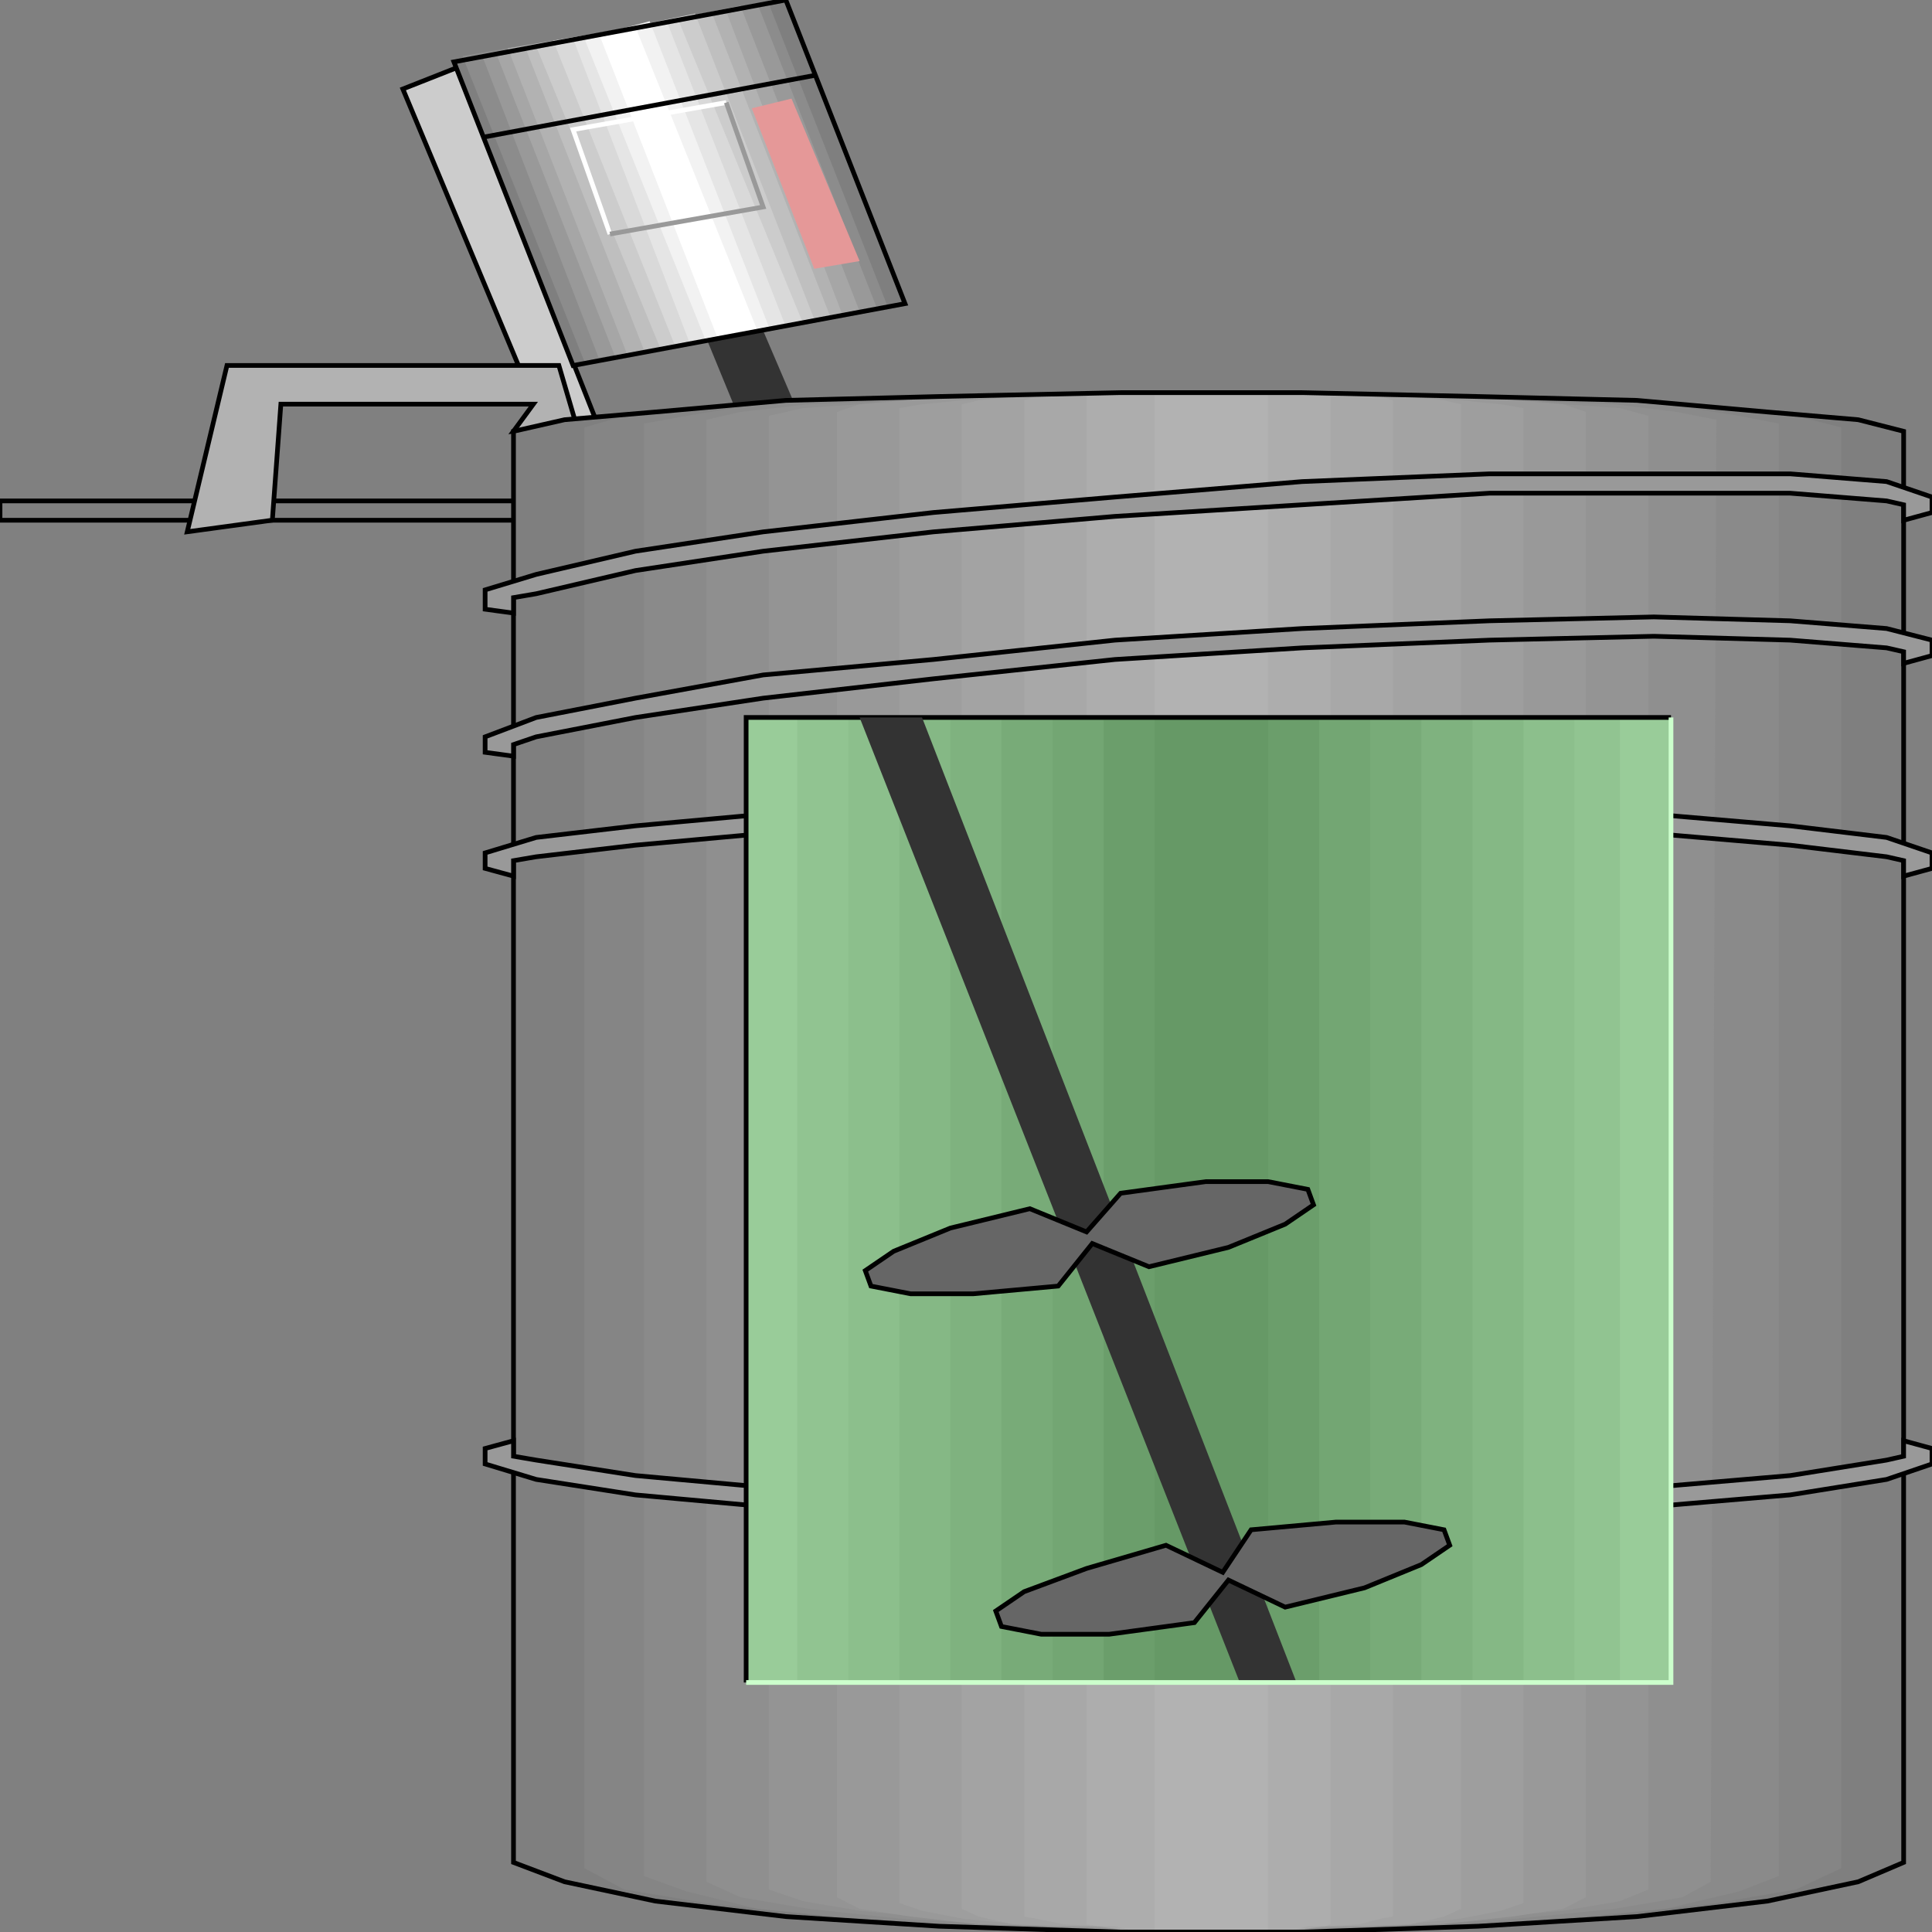 <svg width="150" height="150" viewBox="0 0 150 150" fill="none" xmlns="http://www.w3.org/2000/svg">
<rect x="0" y="0" width="150" height="150" fill="#808080" stroke="none"/>
<g clip-path="url(#clip0_2109_243987)">
<path d="M47.797 36.489L35.462 5.258L31.277 6.909L43.392 35.888L47.797 36.489Z" fill="#CCCCCC" stroke="black" stroke-width="0.364"/>
<path d="M54.846 26.273L59.251 25.672L62.335 32.879L57.929 33.78L54.846 26.273Z" fill="#333333"/>
<path d="M41.41 40.392H0V38.891H41.41V40.392Z" fill="#7F7F7F" stroke="black" stroke-width="0.364"/>
<path d="M21.145 40.387L21.806 31.378H41.409L39.867 33.48L44.713 32.88L43.392 28.375H17.621L14.537 41.288L21.145 40.387Z" fill="#B2B2B2" stroke="black" stroke-width="0.364"/>
<path d="M147.798 33.487L144.273 32.587L137.225 31.986L127.093 31.085L114.758 30.785L101.102 30.484H87.005L72.908 30.785L61.014 31.085L50.881 31.986L43.833 32.587L39.868 33.487V144.598L43.833 146.1L50.881 147.601L61.014 148.803L72.908 149.553L87.005 150.004H101.102L114.758 149.553L127.093 148.803L137.225 147.601L144.273 146.1L147.798 144.598V33.487Z" fill="#7F7F7F"/>
<path d="M142.952 33.187L139.428 32.286L133.26 31.686L124.009 31.085L112.996 30.785L100.661 30.484H87.445L75.111 30.785L64.318 31.085L54.846 31.686L48.459 32.286L45.375 33.187V145.049L48.459 146.701L54.846 147.752L64.318 148.803L75.111 149.553L87.445 150.004H100.661L112.996 149.553L124.009 148.803L133.26 147.752L139.428 146.701L142.952 145.049V33.187Z" fill="#858585"/>
<path d="M138.106 32.887L135.022 32.286L129.295 31.385L120.925 31.085L111.233 30.785L99.78 30.484H88.326L76.872 30.785L66.74 31.085L58.811 31.385L53.304 32.286L50 32.887V145.65L53.304 146.851L58.811 148.202L66.74 148.953L76.872 149.553L88.326 150.004H99.78L110.793 149.553L120.925 148.953L129.295 148.202L135.022 146.851L138.106 145.65V32.887Z" fill="#8A8A8A"/>
<path d="M133.26 32.587L130.176 31.986L125.33 31.385L117.841 31.085L109.031 30.785L99.339 30.484H88.766L79.075 30.785L69.824 31.085L62.775 31.385L57.489 31.986L54.846 32.587V146.1L57.489 147.301L62.775 148.202L69.824 148.953L79.075 149.553L88.766 150.004H99.339L109.031 149.553L117.841 148.953L125.33 148.202L130.617 147.301L132.819 146.1L133.26 32.587Z" fill="#8F8F8F"/>
<path d="M127.973 32.286L125.771 31.686L121.365 31.385L115.198 30.785L107.268 30.484H98.458H89.647H80.837L72.907 30.785L66.74 31.385L62.335 31.686L59.691 32.286V146.701L62.335 147.601L66.74 148.352L72.907 148.953L80.837 149.553L89.647 150.004H98.458L107.268 149.553L114.757 148.953L121.365 148.352L125.771 147.601L127.973 146.701V32.286Z" fill="#949494"/>
<path d="M123.128 31.986L121.366 31.385L117.401 31.085L111.675 30.785L105.067 30.484H97.578H90.089H82.6L75.992 30.785L70.705 31.085L66.741 31.385L64.978 31.986V147.301L66.741 148.202L70.705 148.803L75.992 149.403L82.6 149.553L90.089 150.004H97.578L105.067 149.553L111.675 149.403L117.401 148.803L121.366 148.202L123.128 147.301V31.986Z" fill="#999999"/>
<path d="M118.282 31.686L116.52 31.385L113.437 31.085L109.031 30.785L103.304 30.484H97.137H90.97H84.802L79.075 30.785L74.67 31.085L71.586 31.385L69.824 31.686V147.752L71.586 148.352L74.67 148.953L79.075 149.403L84.802 149.553L90.97 150.004H97.137L103.304 149.553L109.031 149.403L113.437 148.953L116.52 148.352L118.282 147.752V31.686Z" fill="#9E9E9E"/>
<path d="M113.436 31.385L112.115 31.085L109.472 30.785H105.947L101.542 30.484H96.696H91.41H86.564L82.159 30.785H78.635L75.992 31.085L74.67 31.385V148.202L75.992 148.803L78.635 149.403L82.159 149.553H86.564L91.41 150.004H96.696L101.542 149.553H105.947L109.472 149.403L112.115 148.803L113.436 148.202V31.385Z" fill="#A3A3A3"/>
<path d="M108.15 31.085L107.269 30.785H105.507L102.864 30.484H99.339H95.815H92.291H88.326H85.243L82.599 30.785H80.397L79.516 31.085V148.803L80.397 148.953L82.599 149.403L85.243 149.553L88.326 150.004H92.291H95.815H99.339L102.864 149.553L105.507 149.403L107.269 148.953L108.15 148.803V31.085Z" fill="#A8A8A8"/>
<path d="M103.304 30.785H102.864L101.542 30.484H99.78H97.577H95.374H92.731H90.529H88.326H86.564L85.242 30.785H84.361V149.403L85.242 149.553H86.564L88.326 150.004H90.529H92.731H95.374H97.577H99.78L101.542 149.553H102.864L103.304 149.403V30.785Z" fill="#ADADAD"/>
<path d="M98.458 30.484H98.017H97.577H96.696H95.815H94.493H93.172H92.291H90.969H90.528H89.647V150.004H90.528H90.969H92.291H93.172H94.493H95.815H96.696H97.577H98.017H98.458V30.484Z" fill="#B2B2B2"/>
<path d="M147.798 33.487L144.273 32.587L137.225 31.986L127.093 31.085L114.758 30.785L101.102 30.484H87.005L72.908 30.785L61.014 31.085L50.881 31.986L43.833 32.587L39.868 33.487V144.598L43.833 146.1L50.881 147.601L61.014 148.803L72.908 149.553L87.005 150.004H101.102L114.758 149.553L127.093 148.803L137.225 147.601L144.273 146.1L147.798 144.598V33.487Z" stroke="black" stroke-width="0.364"/>
<path d="M39.868 113.061L41.63 113.361L49.339 114.562L59.251 115.463L72.467 116.064L86.564 116.364H101.101L115.639 116.064L128.414 115.463L138.987 114.562L146.476 113.361L147.797 113.061V111.859L150 112.46V113.661L146.476 114.862L138.987 116.064L128.414 116.964L115.639 117.565L101.101 117.865H86.564L72.467 117.565L59.251 116.964L49.339 116.064L41.63 114.862L37.665 113.661V112.46L39.868 111.859V113.061Z" fill="#999999" stroke="black" stroke-width="0.364"/>
<path d="M39.868 66.82L41.63 66.52L49.339 65.619L59.251 64.718L72.467 64.118L86.564 63.817H101.101L115.639 64.118L128.414 64.718L138.987 65.619L146.476 66.52L147.797 66.82V68.022L150 67.421V66.22L146.476 65.019L138.987 64.118L128.414 63.217L115.639 62.616L101.101 62.016H86.564L72.467 62.616L59.251 63.217L49.339 64.118L41.63 65.019L37.665 66.22V67.421L39.868 68.022V66.82Z" fill="#999999" stroke="black" stroke-width="0.364"/>
<path d="M39.868 57.808L41.63 57.208L49.339 55.706L59.251 54.205L72.467 52.703L86.564 51.202L101.101 50.301L115.639 49.7L128.414 49.4L138.987 49.7L146.476 50.301L147.797 50.601V51.502L150 50.901V49.7L146.476 48.799L138.987 48.199L128.414 47.898L115.639 48.199L101.101 48.799L86.564 49.7L72.467 51.202L59.251 52.403L49.339 54.205L41.63 55.706L37.665 57.208V58.409L39.868 58.709V57.808Z" fill="#999999" stroke="black" stroke-width="0.364"/>
<path d="M39.868 46.399L41.63 46.098L49.339 44.297L59.251 42.795L72.467 41.294L86.564 40.092L101.101 39.191L115.639 38.291H138.987L146.476 38.891L147.797 39.191V40.393L150 39.792V38.591L146.476 37.39L138.987 36.789H115.639L101.101 37.39L86.564 38.591L72.467 39.792L59.251 41.294L49.339 42.795L41.63 44.597L37.665 45.798V47.3L39.868 47.6V46.399Z" fill="#999999" stroke="black" stroke-width="0.364"/>
<path d="M61.013 0L70.264 23.574L44.493 28.378L35.242 4.805L61.013 0Z" fill="#7F7F7F"/>
<path d="M59.692 0.297L68.943 23.87L45.375 28.075L35.903 4.351L59.692 0.297Z" fill="#8C8C8C"/>
<path d="M58.811 0.297L68.062 23.87L46.476 27.774L37.445 4.351L58.811 0.297Z" fill="#999999"/>
<path d="M57.489 0.453L66.74 24.177L47.797 27.78L38.546 4.207L57.489 0.453Z" fill="#A6A6A6"/>
<path d="M56.388 0.898L65.419 24.472L48.679 27.475L39.428 3.751L56.388 0.898Z" fill="#B2B2B2"/>
<path d="M55.286 1.055L64.538 24.778L50 27.181L40.749 3.607L55.286 1.055Z" fill="#BFBFBF"/>
<path d="M53.965 1.055L63.216 24.778L51.322 27.181L41.63 3.607L53.965 1.055Z" fill="#CCCCCC"/>
<path d="M52.643 1.5L62.334 25.074L52.422 26.875L42.951 3.152L52.643 1.5Z" fill="#D9D9D9"/>
<path d="M51.762 1.648L61.013 25.372L53.524 26.573L44.493 3L51.762 1.648Z" fill="#E5E5E5"/>
<path d="M50.441 1.648L59.692 25.372L54.846 26.573L45.375 3L50.441 1.648Z" fill="#F2F2F2"/>
<path d="M49.339 2.102L58.81 25.675L55.727 26.276L46.476 2.552L49.339 2.102Z" fill="white"/>
<path d="M61.013 0L70.264 23.574L44.493 28.378L35.242 4.805L61.013 0Z" stroke="black" stroke-width="0.364"/>
<path d="M37.445 10.664L63.216 5.859" stroke="black" stroke-width="0.364"/>
<path d="M47.357 18.171L44.493 10.063L56.387 7.961" stroke="white" stroke-width="0.364"/>
<path d="M47.356 18.171L59.251 16.069L56.387 7.961" stroke="#999999" stroke-width="0.364"/>
<path d="M58.37 8.407L61.454 7.656L66.74 20.269L63.216 20.869L58.37 8.407Z" fill="#E59898"/>
<path d="M57.93 55.703H129.736V130.628H57.93V55.703Z" fill="#99CC99"/>
<path d="M61.895 55.703H125.771V130.628H61.895V55.703Z" fill="#91C491"/>
<path d="M65.859 55.703H122.247V130.628H65.859V55.703Z" fill="#8CBF8C"/>
<path d="M69.824 55.703H118.282V130.628H69.824V55.703Z" fill="#85B885"/>
<path d="M73.789 55.703H114.318V130.628H73.789V55.703Z" fill="#7FB27F"/>
<path d="M77.753 55.703H110.352V130.628H77.753V55.703Z" fill="#78AB78"/>
<path d="M81.718 55.703H106.387V130.628H81.718V55.703Z" fill="#73A673"/>
<path d="M85.683 55.703H102.423V130.628H85.683V55.703Z" fill="#6B9E6B"/>
<path d="M89.647 55.703H98.458V130.628H89.647V55.703Z" fill="#669966"/>
<path d="M57.93 130.628V55.703H129.736" stroke="black" stroke-width="0.364"/>
<path d="M66.74 55.703H71.586L100.661 130.628H96.256L66.74 55.703Z" fill="#333333"/>
<path d="M129.736 55.703V130.628H57.93" stroke="#CCFFCC" stroke-width="0.364"/>
<path d="M99.779 124.778L95.374 122.676L92.731 125.98L86.123 126.881H80.837L77.753 126.28L77.312 125.079L79.515 123.577L84.361 121.775L90.528 119.974L94.934 122.076L97.136 118.772L103.744 118.172H109.031L112.114 118.772L112.555 119.974L110.352 121.475L105.947 123.277L99.779 124.778Z" fill="#666666" stroke="black" stroke-width="0.364"/>
<path d="M89.207 98.349L84.802 96.547L82.159 99.85L75.551 100.451H70.705L67.621 99.85L67.181 98.649L69.383 97.148L73.789 95.346L79.956 93.844L84.361 95.646L87.004 92.643L93.612 91.742H98.458L101.542 92.343L101.982 93.544L99.78 95.046L95.374 96.847L89.207 98.349Z" fill="#666666" stroke="black" stroke-width="0.364"/>
</g>
<defs>
<clipPath id="clip0_2109_243987">
<rect width="150" height="150" fill="white"/>
</clipPath>
</defs>
</svg>
